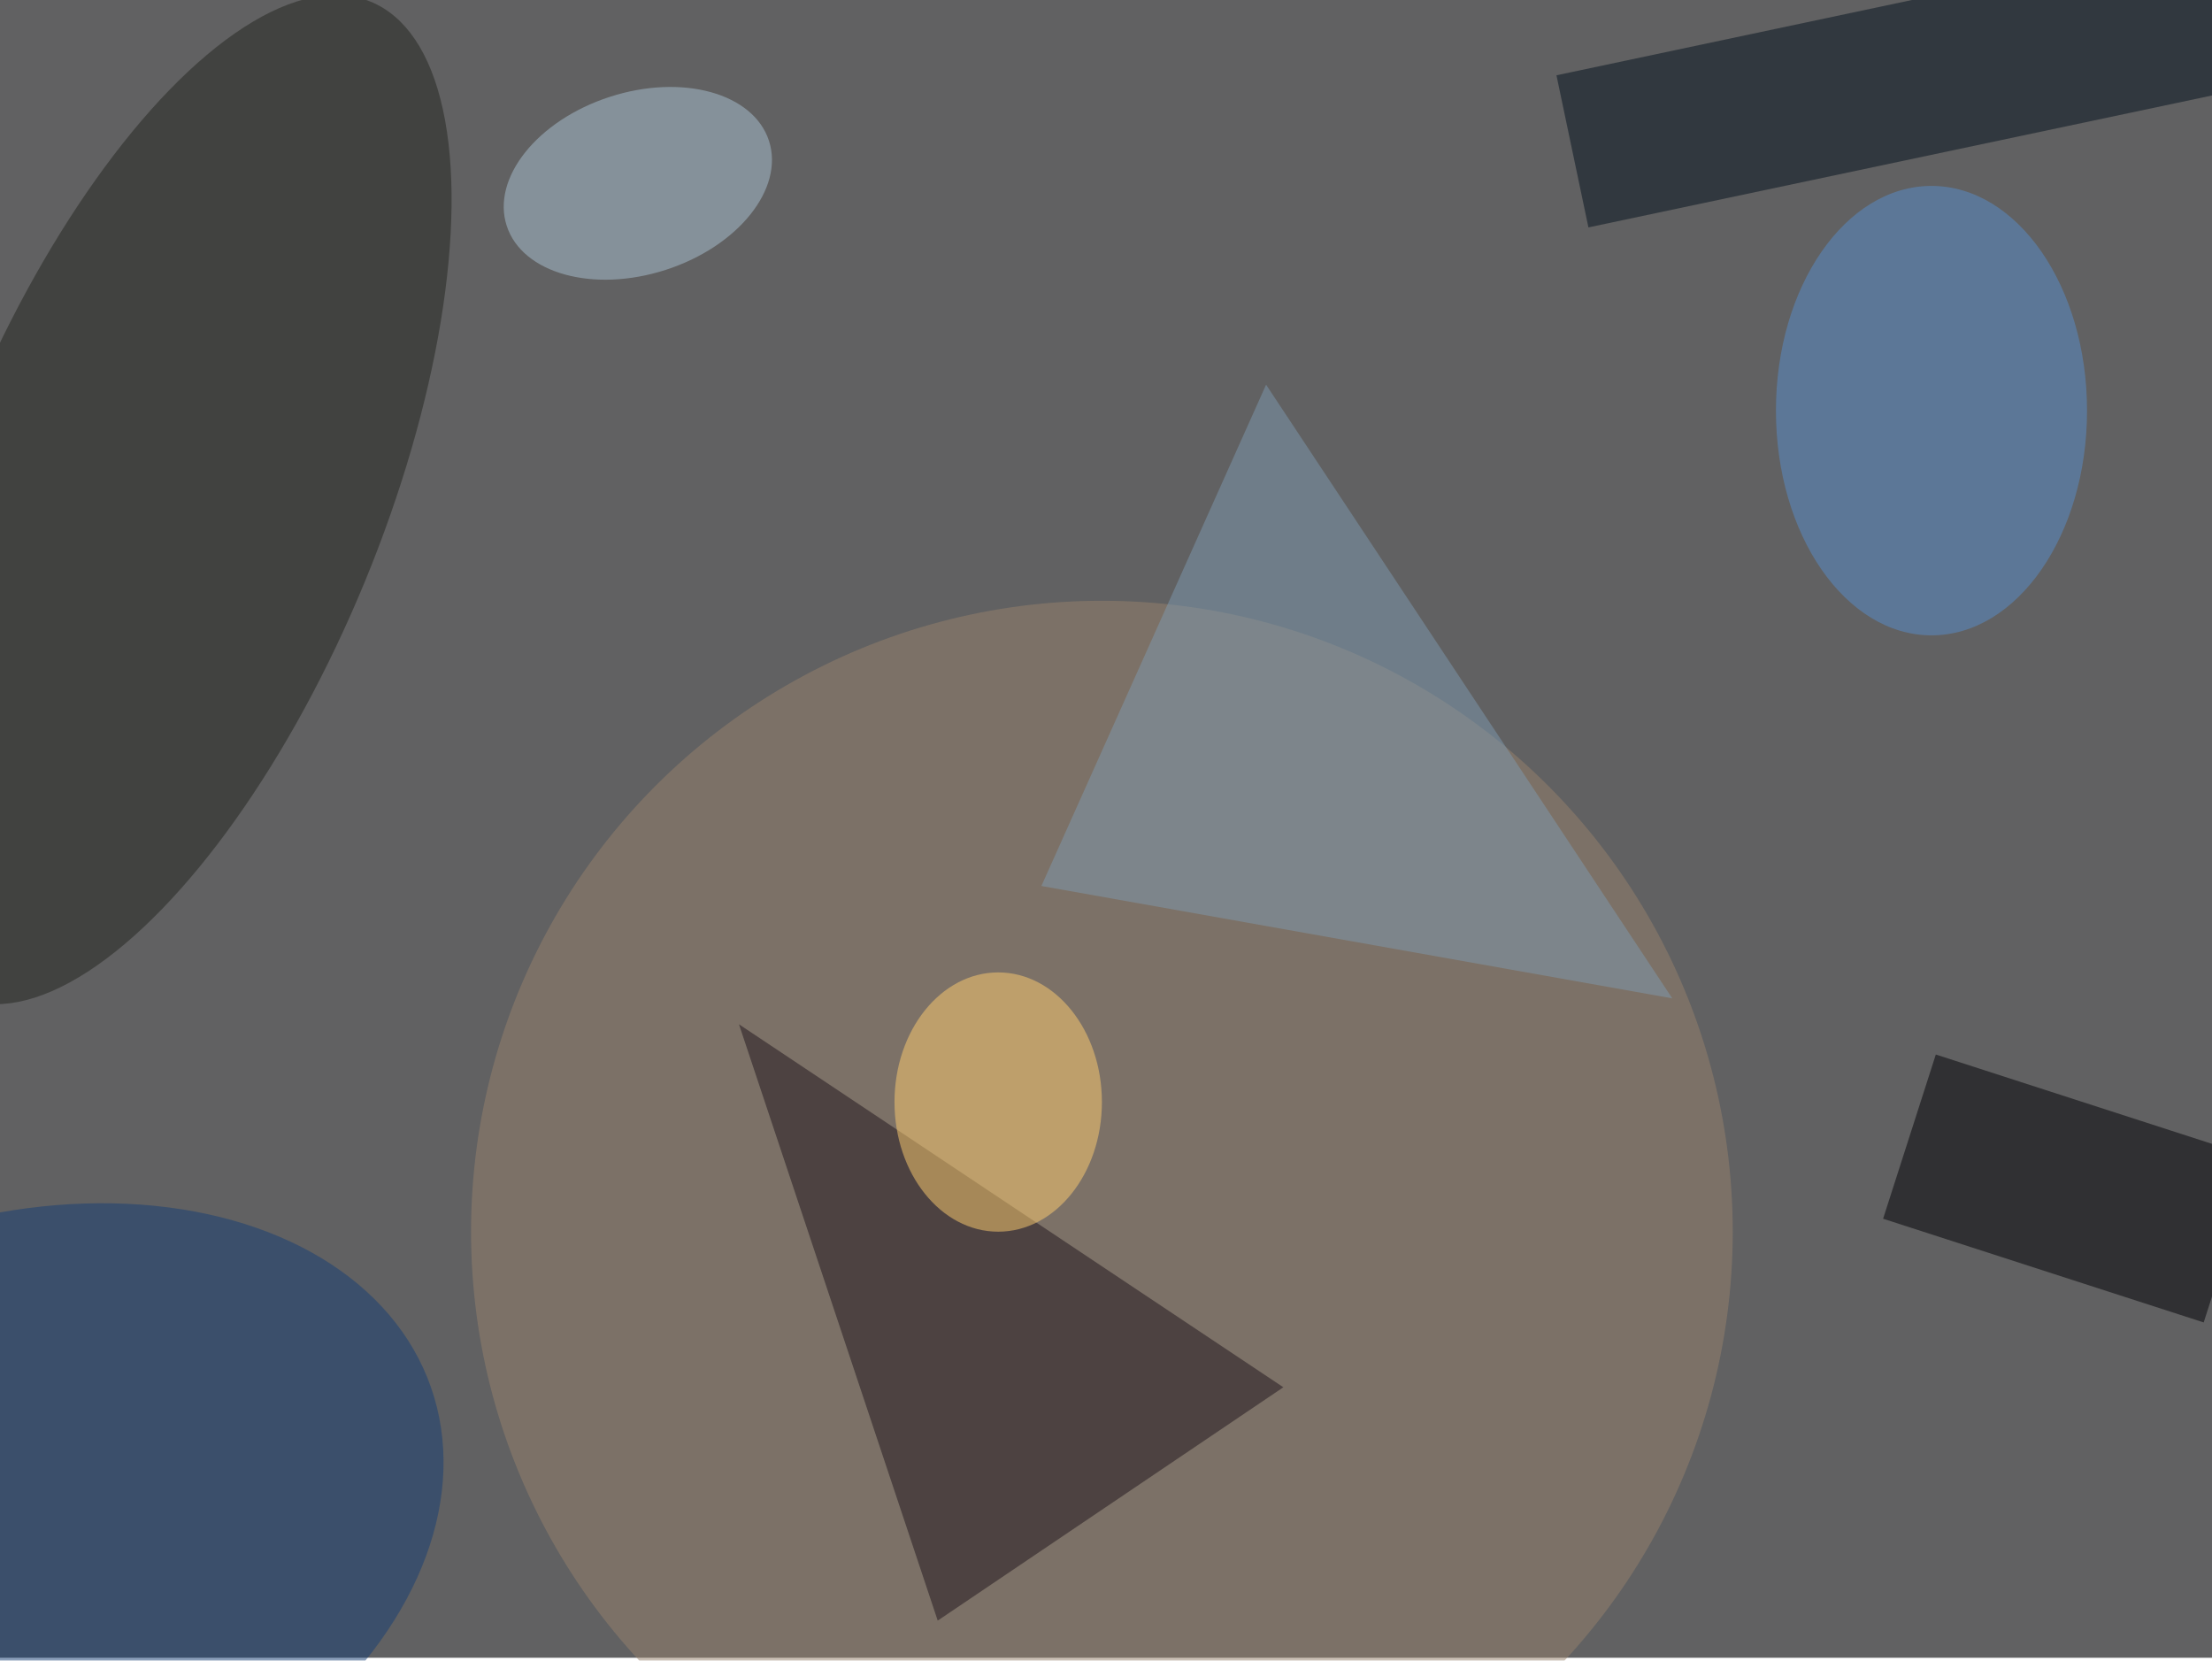 <svg xmlns="http://www.w3.org/2000/svg" viewBox="0 0 750 563"><filter id="b"><feGaussianBlur stdDeviation="12" /></filter><path fill="#616162" d="M0 0h750v562H0z"/><g filter="url(#b)" transform="translate(1.5 1.5) scale(2.93)" fill-opacity=".5"><ellipse fill="#99836d" cx="127" cy="142" rx="73" ry="73"/><ellipse fill="#23241e" rx="1" ry="1" transform="rotate(-157.6 15 26.8) scale(24.931 62.306)"/><path fill="#1f151c" d="M148 160l-63-42 23 69z"/><path fill="#000004" d="M217.4 140.5l6.1-19 37.1 12-6.1 19z"/><path fill="#02101c" d="M183.3 25.8l-3.7-17.6 85-18 3.8 17.6z"/><ellipse fill="#598ecc" cx="223" cy="47" rx="18" ry="26"/><ellipse fill="#ffce71" cx="115" cy="127" rx="12" ry="15"/><path fill="#7f9bb0" d="M120 102l73 13-47-71z"/><ellipse fill="#173f74" rx="1" ry="1" transform="rotate(-19.3 521.3 88.6) scale(52.285 36.533)"/><ellipse fill="#abc3d2" rx="1" ry="1" transform="matrix(-3.24 -10.008 15.176 -4.912 73.3 20.7)"/></g></svg>